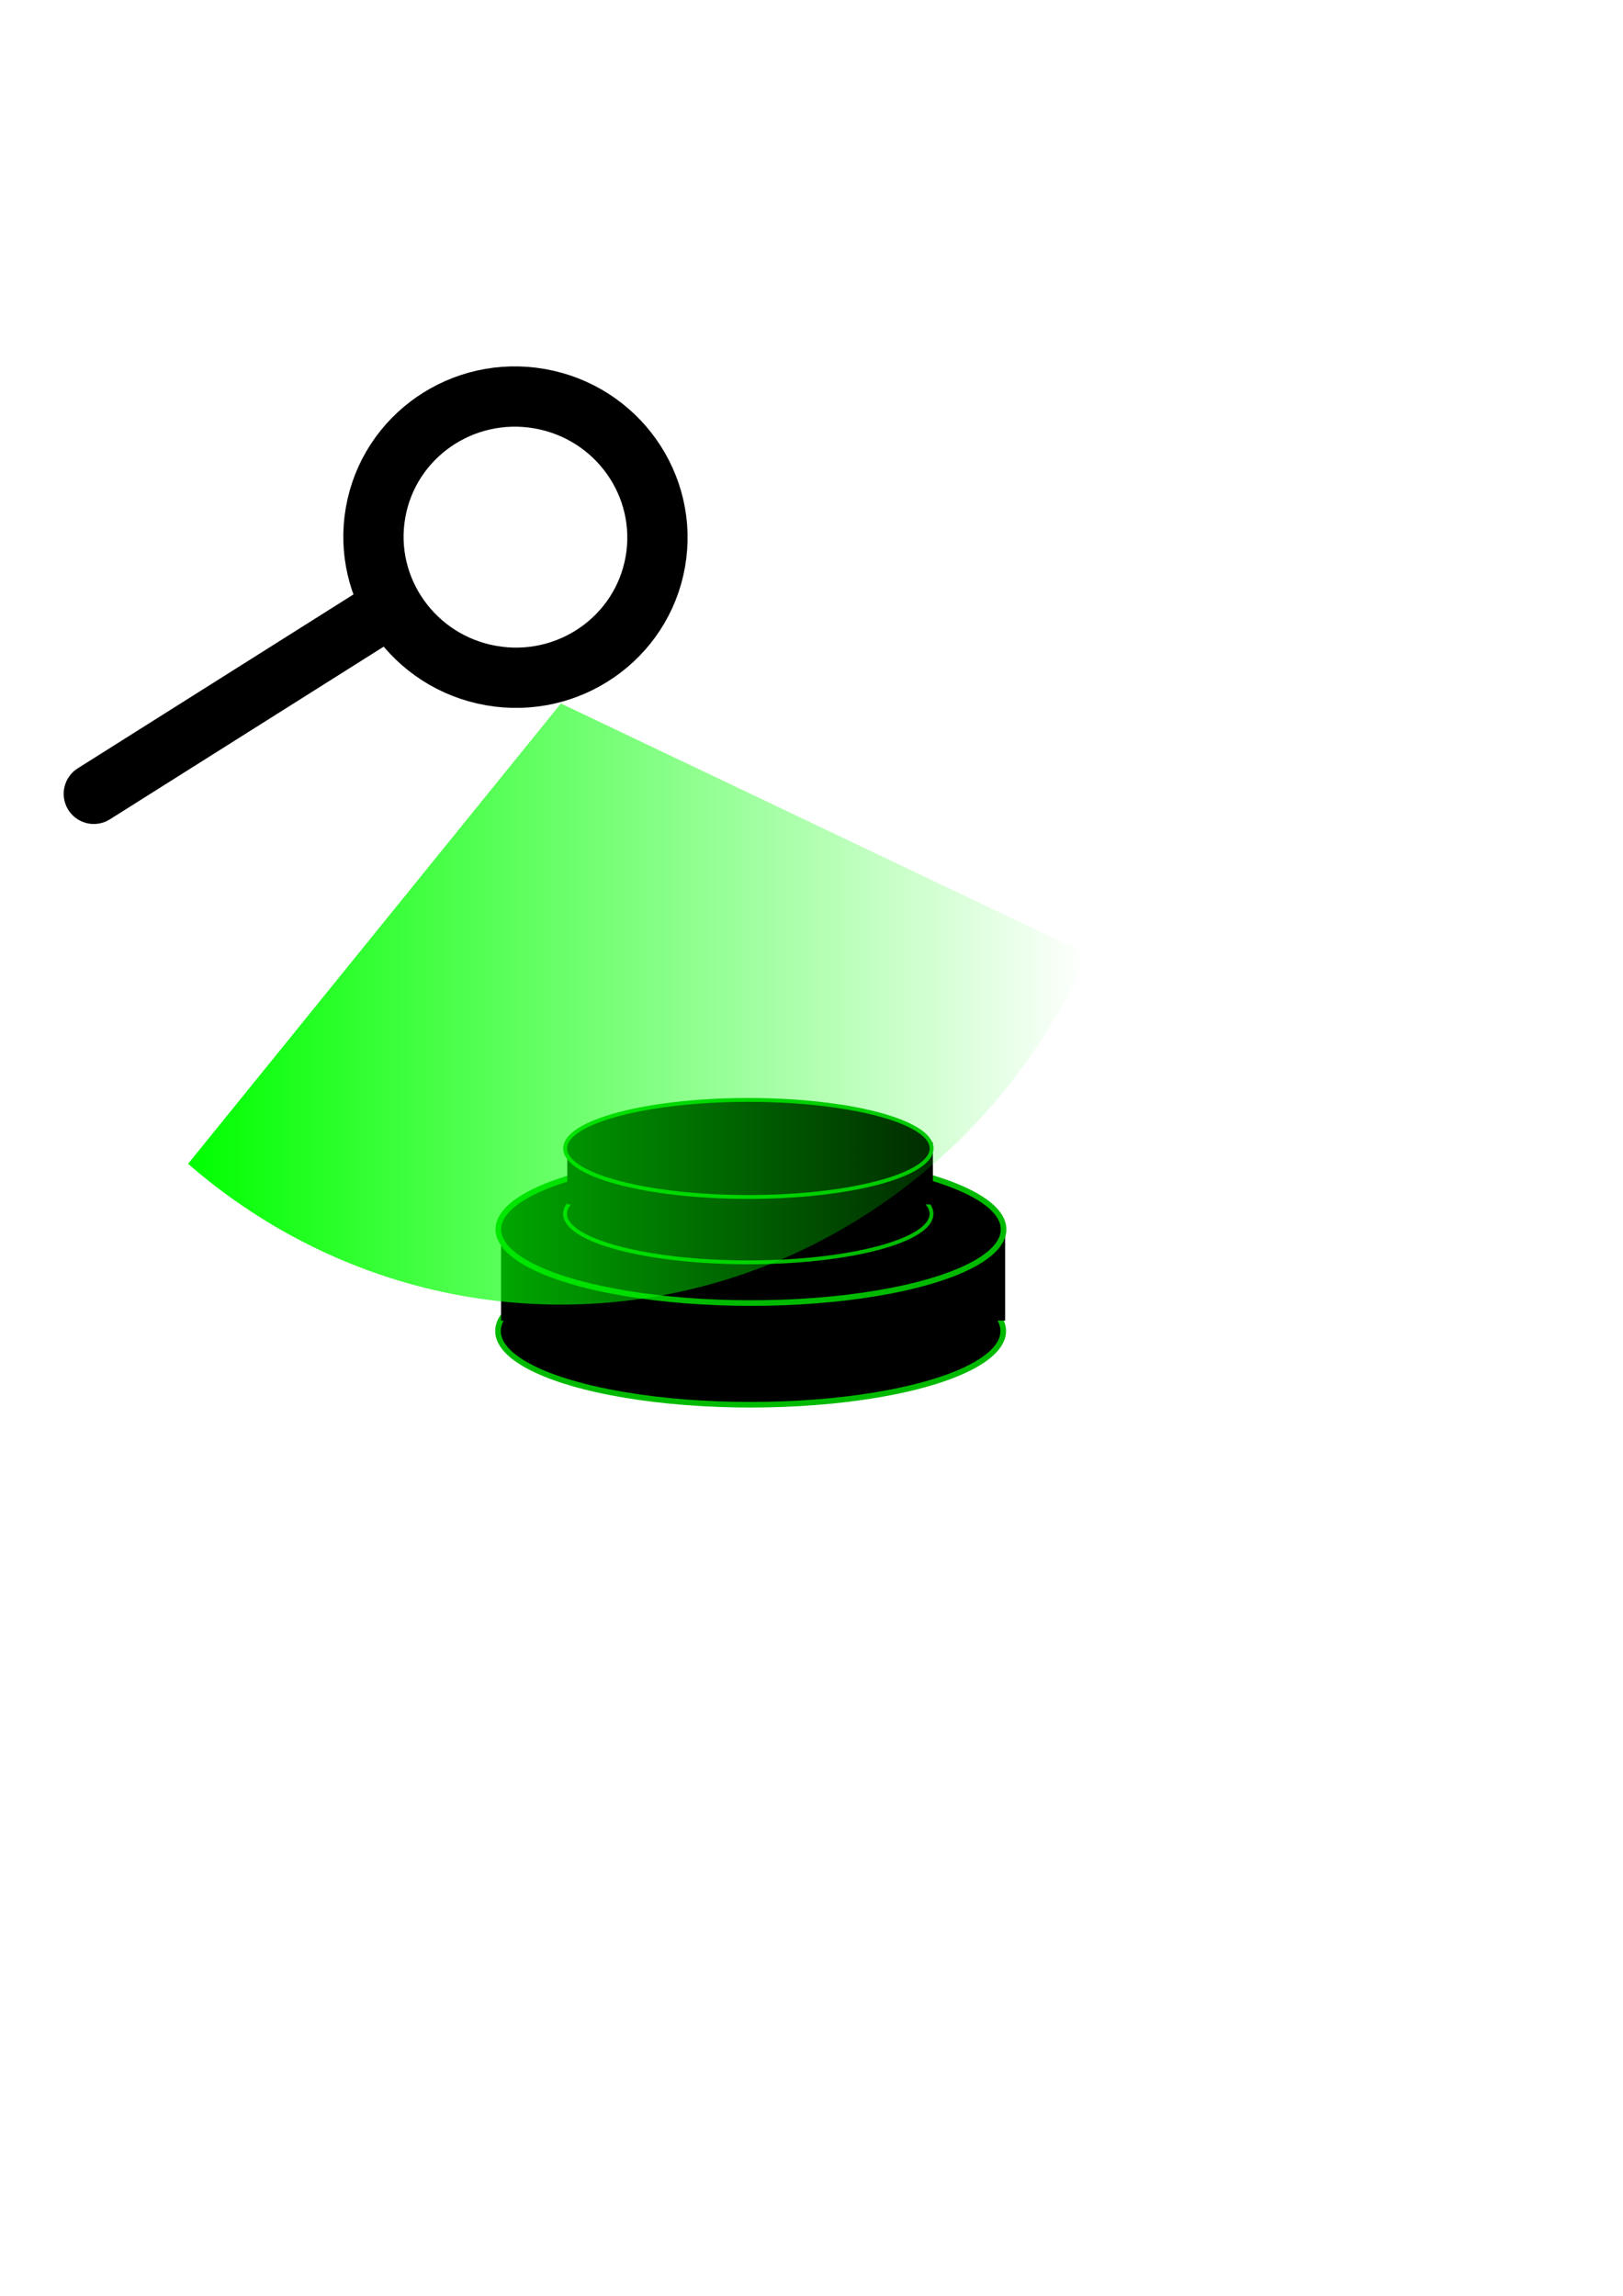 <?xml version="1.0" encoding="UTF-8" standalone="no"?>
<!-- Created with Inkscape (http://www.inkscape.org/) -->

<svg
   width="210mm"
   height="297mm"
   viewBox="0 0 210 297"
   version="1.1"
   id="svg5"
   sodipodi:docname="search.svg"
   inkscape:version="1.1.1 (3bf5ae0d25, 2021-09-20)"
   inkscape:export-filename="/home/akilax0/Documents/e17-3yp-Landmine-Detector/website/public/png/goals/search.png"
   inkscape:export-xdpi="96"
   inkscape:export-ydpi="96"
   xmlns:inkscape="http://www.inkscape.org/namespaces/inkscape"
   xmlns:sodipodi="http://sodipodi.sourceforge.net/DTD/sodipodi-0.dtd"
   xmlns:xlink="http://www.w3.org/1999/xlink"
   xmlns="http://www.w3.org/2000/svg"
   xmlns:svg="http://www.w3.org/2000/svg">
  <sodipodi:namedview
     id="namedview7"
     pagecolor="#505050"
     bordercolor="#eeeeee"
     borderopacity="1"
     inkscape:pageshadow="0"
     inkscape:pageopacity="0"
     inkscape:pagecheckerboard="0"
     inkscape:document-units="mm"
     showgrid="false"
     inkscape:zoom="0.47393378"
     inkscape:cx="439.93488"
     inkscape:cy="554.92984"
     inkscape:window-width="1366"
     inkscape:window-height="713"
     inkscape:window-x="0"
     inkscape:window-y="27"
     inkscape:window-maximized="1"
     inkscape:current-layer="g5159"
     inkscape:snap-global="true"
     inkscape:snap-nodes="false" />
  <defs
     id="defs2">
    <linearGradient
       inkscape:collect="always"
       id="linearGradient5486">
      <stop
         style="stop-color:#00ff00;stop-opacity:1;"
         offset="0"
         id="stop5482" />
      <stop
         style="stop-color:#00ff00;stop-opacity:0;"
         offset="1"
         id="stop5484" />
    </linearGradient>
    <marker
       style="overflow:visible"
       id="DotL"
       refX="0.0"
       refY="0.0"
       orient="auto"
       inkscape:stockid="DotL"
       inkscape:isstock="true">
      <path
         transform="scale(0.8) translate(7.4, 1)"
         style="fill-rule:evenodd;fill:context-stroke;stroke:context-stroke;stroke-width:1.0pt"
         d="M -2.5,-1.0 C -2.5,1.76 -4.74,4.0 -7.5,4.0 C -10.26,4.0 -12.5,1.76 -12.5,-1.0 C -12.5,-3.76 -10.26,-6.0 -7.5,-6.0 C -4.74,-6.0 -2.5,-3.76 -2.5,-1.0 z "
         id="path1756" />
    </marker>
    <linearGradient
       inkscape:collect="always"
       xlink:href="#linearGradient5486"
       id="linearGradient5488"
       x1="24.336"
       y1="129.889"
       x2="140.733"
       y2="129.889"
       gradientUnits="userSpaceOnUse" />
  </defs>
  <g
     inkscape:label="Layer 1"
     inkscape:groupmode="layer"
     id="layer1">
    <g
       id="g5159"
       transform="translate(-20.462,-10.12)">
      <g
         id="g5163"
         transform="rotate(9.999,62.103,209.038)">
        <g
           id="g5224">
          <ellipse
             style="fill:#000000;fill-opacity:0;stroke:#000000;stroke-width:7.8;stroke-miterlimit:4;stroke-dasharray:none;stroke-opacity:1"
             id="path220"
             ry="18.182"
             rx="18.377"
             cy="77.224"
             cx="64.302" />
          <path
             style="fill:none;stroke:#000000;stroke-width:7.8;stroke-linecap:round;stroke-linejoin:miter;stroke-miterlimit:4;stroke-dasharray:none;stroke-opacity:1"
             d="M 48.805,89.929 C 16.342,119.399 16.342,119.399 16.342,119.399 v 0"
             id="path1693" />
        </g>
      </g>
    </g>
    <g
       id="g4826">
      <g
         id="g4816">
        <ellipse
           style="fill:#000000;fill-opacity:1;stroke:#00ba00;stroke-width:0.724;stroke-linecap:round;stroke-miterlimit:4;stroke-dasharray:none;stroke-opacity:1"
           id="path2855-6-5"
           ry="9.535"
           rx="32.688"
           cy="172.191"
           cx="97.123" />
        <rect
           style="fill:#000000;fill-opacity:1;stroke:none;stroke-width:6.551;stroke-linecap:round;stroke-miterlimit:4;stroke-dasharray:none;stroke-opacity:1"
           id="rect2231-3"
           width="65.228"
           height="12.162"
           x="64.828"
           y="158.673" />
        <ellipse
           style="fill:#000000;fill-opacity:1;stroke:#00ba00;stroke-width:0.724;stroke-linecap:round;stroke-miterlimit:4;stroke-dasharray:none;stroke-opacity:1"
           id="path2855-6"
           ry="9.535"
           rx="32.688"
           cy="159.037"
           cx="97.166" />
      </g>
      <g
         id="g4789"
         transform="translate(-45.516,44.001)">
        <ellipse
           style="fill:#000000;fill-opacity:1;stroke:#00ba00;stroke-width:0.5;stroke-linecap:round;stroke-miterlimit:4;stroke-dasharray:none;stroke-opacity:1"
           id="path2855-7"
           ry="6.278"
           rx="23.707"
           cy="113.027"
           cx="142.336" />
        <rect
           style="fill:#000000;fill-opacity:1;stroke:none;stroke-width:0.5;stroke-linecap:round;stroke-miterlimit:4;stroke-dasharray:none;stroke-opacity:1"
           id="rect2231"
           width="47.307"
           height="8.008"
           x="118.914"
           y="103.798" />
        <ellipse
           style="fill:#000000;fill-opacity:1;stroke:#00ba00;stroke-width:0.5;stroke-linecap:round;stroke-miterlimit:4;stroke-dasharray:none;stroke-opacity:1"
           id="path2855"
           ry="6.278"
           rx="23.707"
           cy="104.57"
           cx="142.349" />
      </g>
    </g>
    <path
       style="fill:url(#linearGradient5488);fill-opacity:1;stroke:none;stroke-width:1.89;stroke-linecap:round;stroke-miterlimit:4;stroke-dasharray:none;stroke-opacity:1"
       id="path4954"
       sodipodi:type="arc"
       sodipodi:cx="72.57196"
       sodipodi:cy="91.007454"
       sodipodi:rx="75.004341"
       sodipodi:ry="77.762428"
       sodipodi:start="0.43049694"
       sodipodi:end="2.2693474"
       sodipodi:arc-type="slice"
       d="M 140.733,123.459 A 75.004,77.762 0 0 1 89.004,166.881 75.004,77.762 0 0 1 24.336,150.556 L 72.572,91.007 Z" />
  </g>
</svg>
